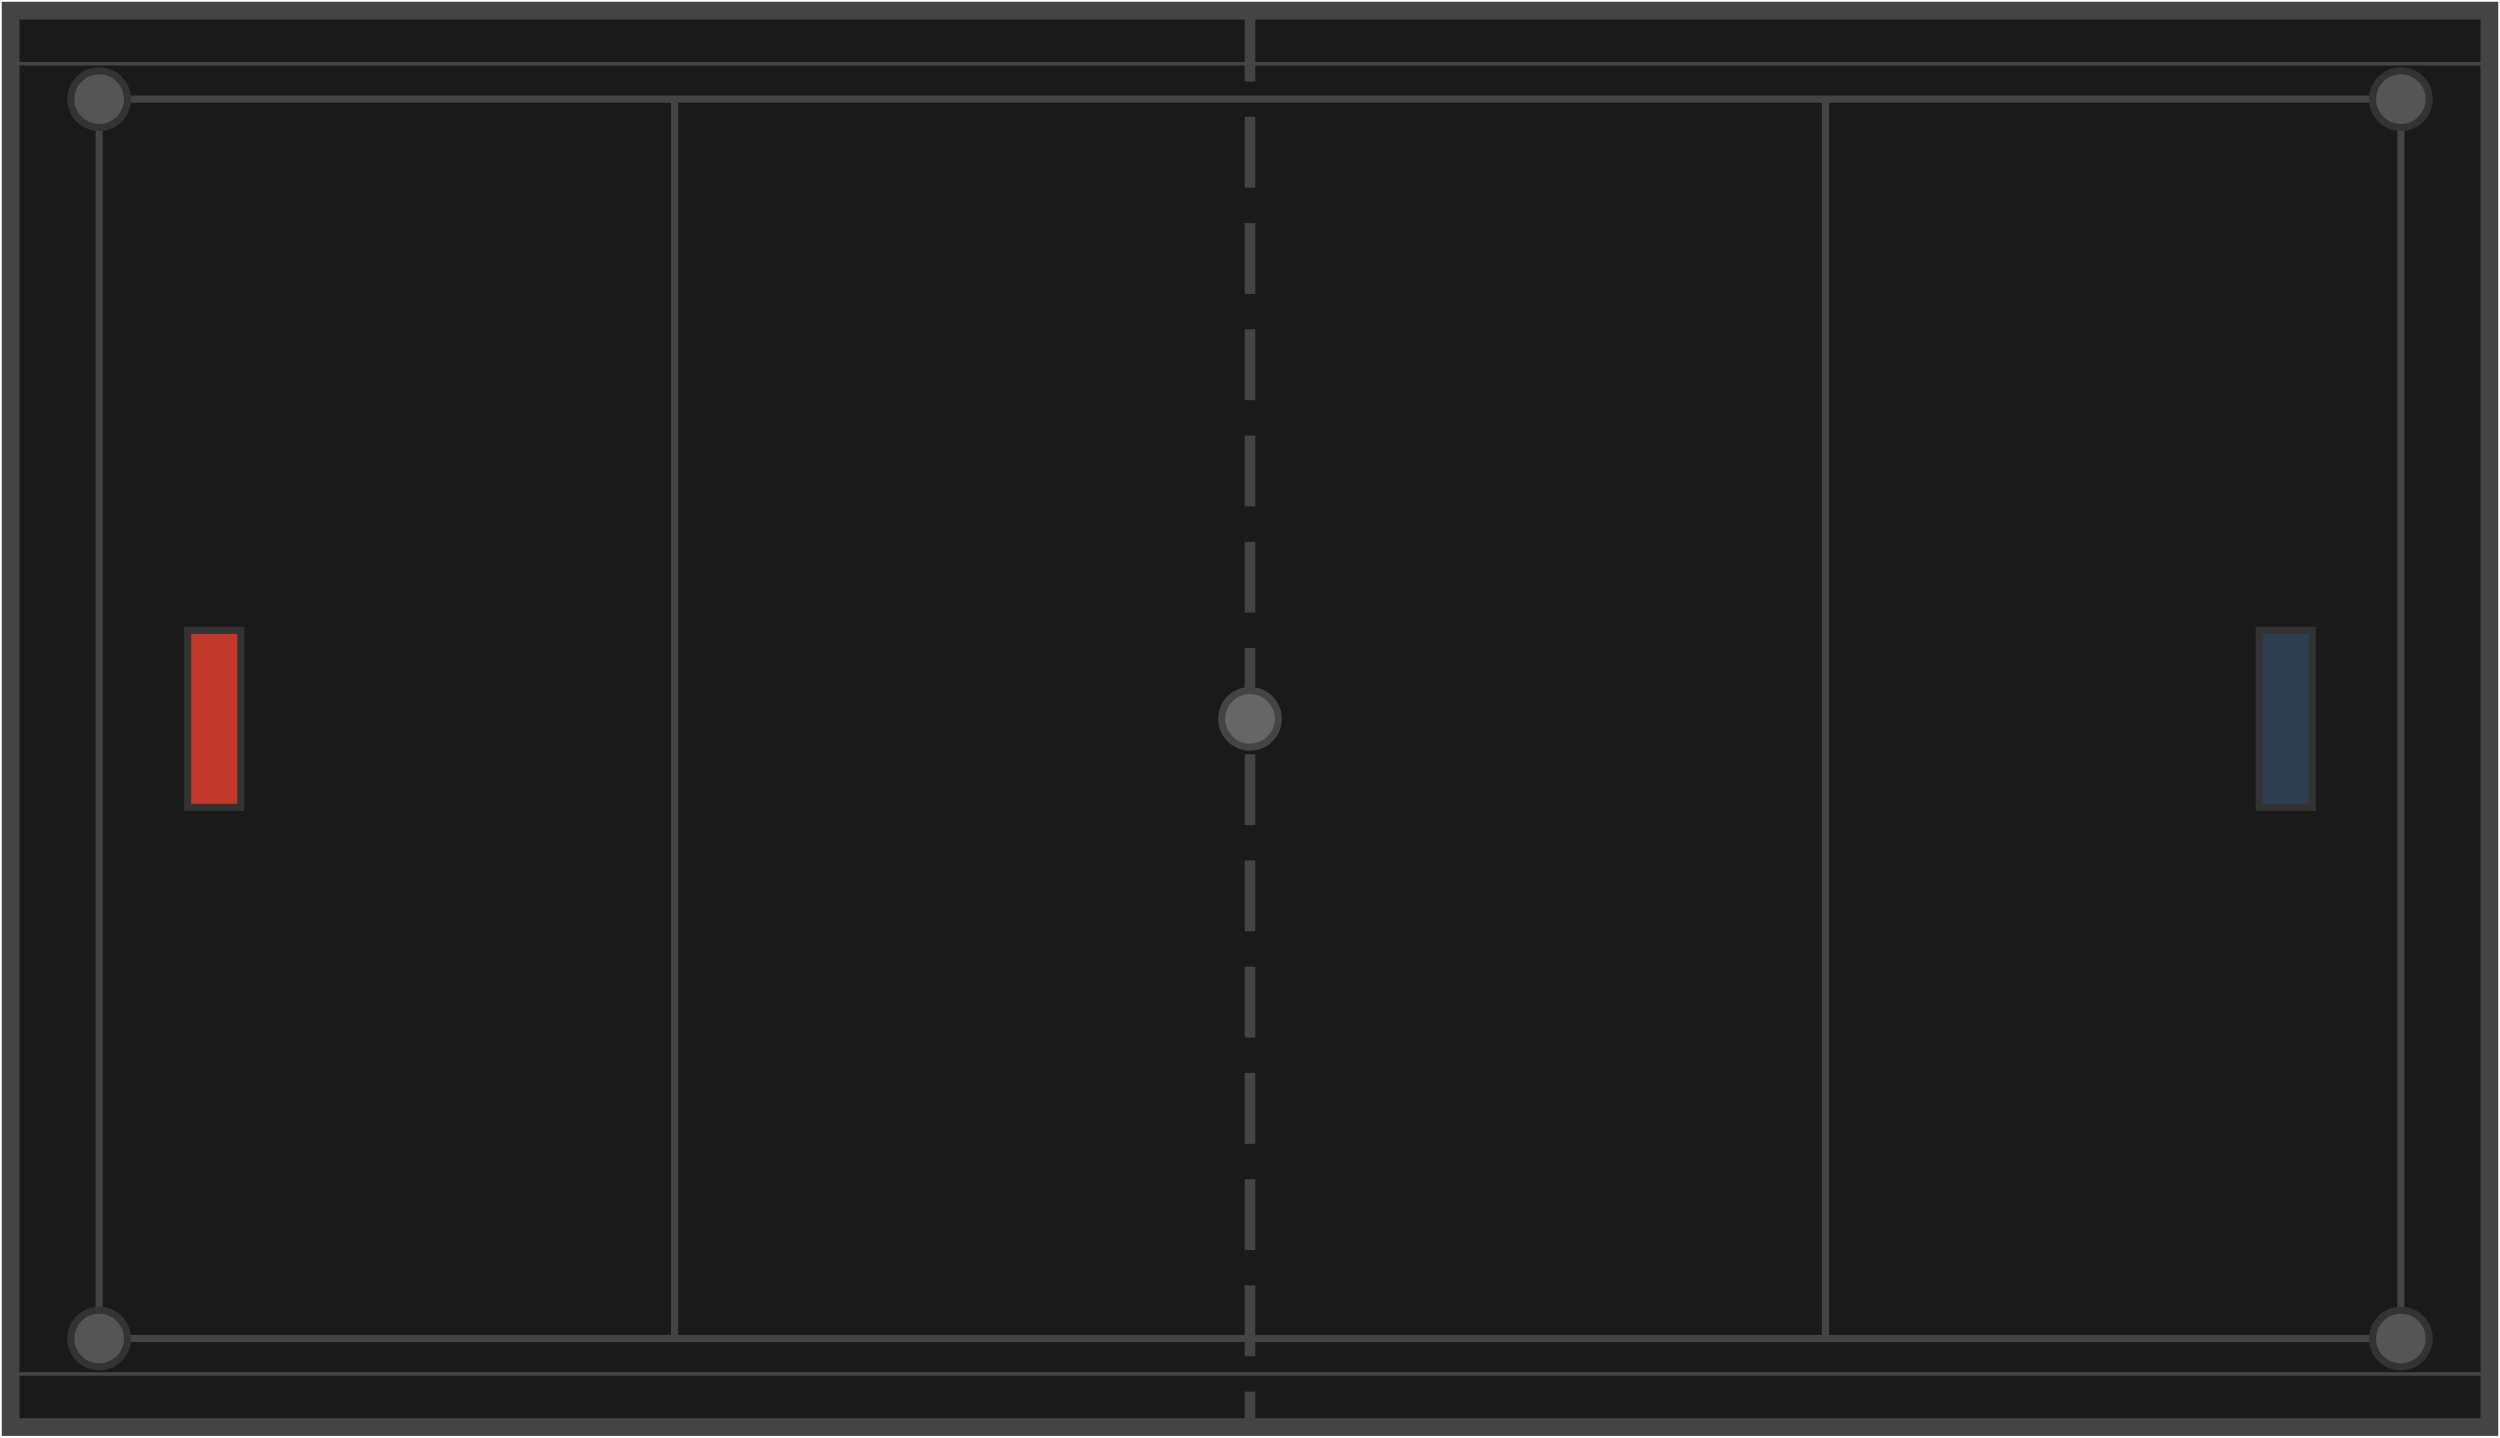 <svg width="706" height="406" viewBox="0 0 706 406" fill="none" xmlns="http://www.w3.org/2000/svg">
<path d="M703 3H3V403H703V3Z" fill="url(#paint0_linear_0_1)" stroke="#444444" stroke-width="5"/>
<path d="M353 3V403" stroke="#444444" stroke-width="3" stroke-dasharray="20 10"/>
<path d="M678 28H28V378H678V28Z" stroke="#444444" stroke-width="2"/>
<path d="M190.5 28V378" stroke="#444444" stroke-width="2"/>
<path d="M515.5 28V378" stroke="#444444" stroke-width="2"/>
<path d="M28 36C32.418 36 36 32.418 36 28C36 23.582 32.418 20 28 20C23.582 20 20 23.582 20 28C20 32.418 23.582 36 28 36Z" fill="#555555" stroke="#333333" stroke-width="2"/>
<path d="M678 36C682.418 36 686 32.418 686 28C686 23.582 682.418 20 678 20C673.582 20 670 23.582 670 28C670 32.418 673.582 36 678 36Z" fill="#555555" stroke="#333333" stroke-width="2"/>
<path d="M28 386C32.418 386 36 382.418 36 378C36 373.582 32.418 370 28 370C23.582 370 20 373.582 20 378C20 382.418 23.582 386 28 386Z" fill="#555555" stroke="#333333" stroke-width="2"/>
<path d="M678 386C682.418 386 686 382.418 686 378C686 373.582 682.418 370 678 370C673.582 370 670 373.582 670 378C670 382.418 673.582 386 678 386Z" fill="#555555" stroke="#333333" stroke-width="2"/>
<path d="M68 178H53V228H68V178Z" fill="url(#paint1_linear_0_1)" stroke="#333333" stroke-width="2"/>
<path d="M653 178H638V228H653V178Z" fill="url(#paint2_linear_0_1)" stroke="#333333" stroke-width="2"/>
<path d="M353 211C357.418 211 361 207.418 361 203C361 198.582 357.418 195 353 195C348.582 195 345 198.582 345 203C345 207.418 348.582 211 353 211Z" fill="#666666" stroke="#444444" stroke-width="2"/>
<path d="M3 18H703" stroke="#444444"/>
<path d="M3 388H703" stroke="#444444"/>
<defs>
<linearGradient id="paint0_linear_0_1" x1="3" y1="3" x2="34464.5" y2="60310.7" gradientUnits="userSpaceOnUse">
<stop stop-color="#1A1A1A"/>
<stop offset="1" stop-color="#333333"/>
</linearGradient>
<linearGradient id="paint1_linear_0_1" x1="53" y1="178" x2="1553" y2="178" gradientUnits="userSpaceOnUse">
<stop stop-color="#C0392B"/>
<stop offset="1" stop-color="#8C2022"/>
</linearGradient>
<linearGradient id="paint2_linear_0_1" x1="638" y1="178" x2="2138" y2="178" gradientUnits="userSpaceOnUse">
<stop stop-color="#2C3E50"/>
<stop offset="1" stop-color="#1A242F"/>
</linearGradient>
</defs>
</svg>
